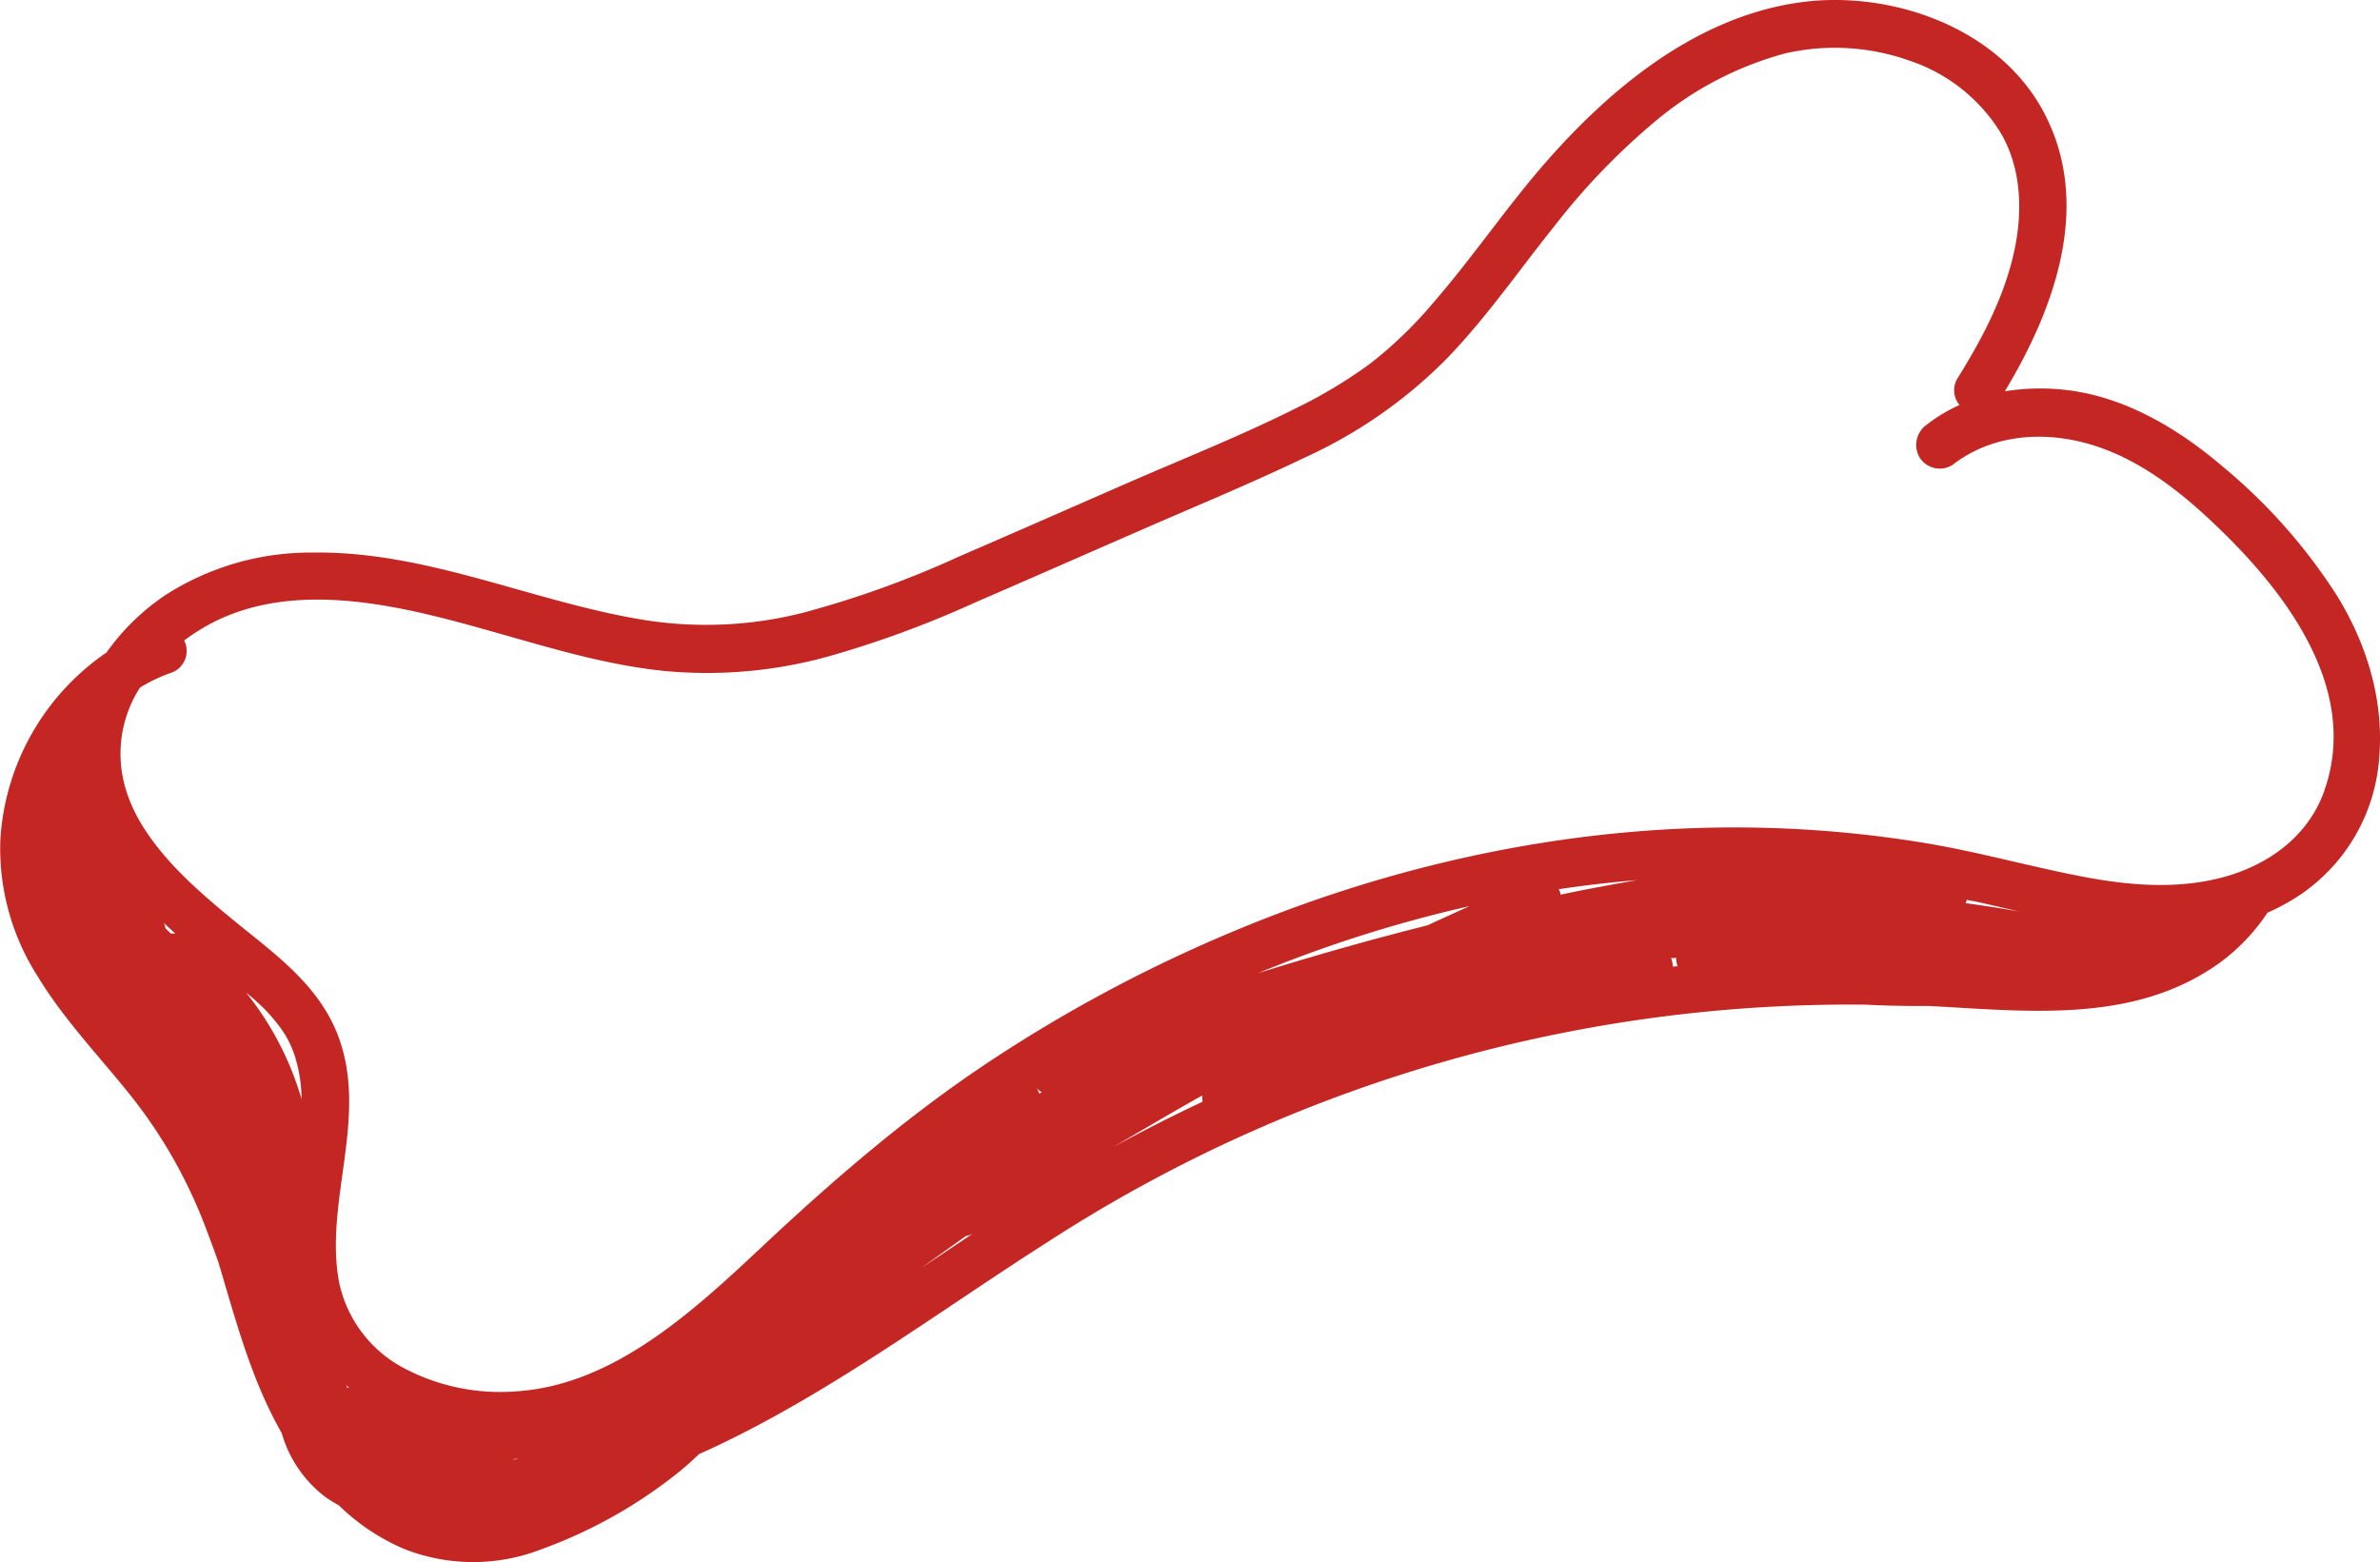 <?xml version="1.0" encoding="UTF-8"?>
<svg data-bbox="0.027 -0.001 324.473 213.014" viewBox="0 0 324.5 213.02" xmlns="http://www.w3.org/2000/svg" data-type="color">
    <g>
        <path d="M318.68 81.3a75.88 75.88 0 0 0-15.51-17.58c-6-5.14-13.19-9.49-21.14-10.5a30.43 30.43 0 0 0-8.68.14c6.79-11.28 11.94-25.4 5.37-37.94C272.58 3.71 257.73-1.43 245.3.34 231 2.39 219.18 12.31 210 23c-5.12 6-9.55 12.52-14.73 18.46a56.53 56.53 0 0 1-8.54 8.19 65.69 65.69 0 0 1-10 6c-7.33 3.68-15 6.74-22.51 10-7.8 3.41-15.59 6.84-23.41 10.22a134.8 134.8 0 0 1-21.17 7.65A53.74 53.74 0 0 1 88 84.57c-15.27-2.44-29.65-9.44-45.34-9.22a36.63 36.63 0 0 0-20.14 5.82 31.06 31.06 0 0 0-8 7.81A33.34 33.34 0 0 0 .05 114.49a32.32 32.32 0 0 0 5 18.51c3.44 5.72 8.06 10.58 12.24 15.74a66.9 66.9 0 0 1 10.36 17.66c.73 1.86 1.42 3.74 2.1 5.63 2.39 8 4.52 16.17 8.66 23.39a16.66 16.66 0 0 0 6 8.75 18.76 18.76 0 0 0 1.81 1.12 29 29 0 0 0 8.78 5.89 25.62 25.62 0 0 0 18.83.08 65.51 65.51 0 0 0 18.82-10.6c.92-.75 1.8-1.55 2.66-2.37 16.75-7.49 31.9-18.94 47.31-28.78A201.23 201.23 0 0 1 254.39 137c2.86.15 5.72.2 8.58.18 13.48.7 28 2.49 39.63-5.86a26.75 26.75 0 0 0 6.56-6.86 28.94 28.94 0 0 0 4.66-2.58 24.68 24.68 0 0 0 10.55-18.29c.72-7.95-1.59-15.59-5.69-22.29Zm-25.5 47.63Zm-151.81 19.48a3.07 3.07 0 0 0 .66.53l-.32.19a3.16 3.16 0 0 0-.36-.71ZM70.3 199l-.5.06.92-.23Zm61.36-30.43a3.24 3.24 0 0 0 1-.36c-2.32 1.54-4.63 3.1-7 4.66Zm32.26-19.22a3.69 3.69 0 0 0 .06.88c-4.12 1.93-8.2 4-12.19 6.19 4.02-2.37 8.05-4.74 12.13-7.04Zm63.93-18.7c.23 0 .46 0 .68-.06a3.49 3.49 0 0 0 .2 1.16l-.64.07a3.87 3.87 0 0 0-.24-1.14Zm40.15-7.49a3.43 3.43 0 0 0 .16-.45c.43.1.87.15 1.31.25 1.94.43 3.93.9 5.93 1.35-2.46-.43-4.92-.82-7.4-1.15Zm-49.33-2.32c-2 .35-3.93.75-5.89 1.16a2.73 2.73 0 0 0-.15-.56c0-.06-.09-.11-.13-.18q5.33-.8 10.68-1.24c-1.5.27-3.01.53-4.51.82Zm-24 5.33q-11.67 2.94-23.18 6.55a180.43 180.43 0 0 1 28.85-9.15c-1.89.87-3.79 1.71-5.67 2.6Zm-147.38 63-.09-.28.43.36Zm-13.75-53.83c.47.41 1 .79 1.41 1.21a22.55 22.55 0 0 1 3.2 3.49 13.39 13.39 0 0 1 2.1 4.14 20.09 20.09 0 0 1 .87 5.73 41.69 41.69 0 0 0-7.58-14.57Zm-10.21-8c-.26-.26-.53-.51-.78-.77a2.64 2.64 0 0 0-.13-.52l-.13-.23 1.62 1.5a3.75 3.75 0 0 0-.58-.01Zm293.58-19.5c-2.1 5.92-7.08 9.7-12.86 11.51-6.52 2-13.39 1.47-20 .21-7.19-1.37-14.24-3.38-21.46-4.58a159 159 0 0 0-19.23-2c-25.43-1.1-51.06 4-74.56 13.76a199.2 199.2 0 0 0-34.11 18.16c-11.14 7.41-21.17 16.08-30.93 25.24-9.23 8.66-20 18.58-33 19.56a28.1 28.1 0 0 1-15.83-3.21 17.27 17.27 0 0 1-8.69-11.6c-2.09-11 4.09-22.6-.17-33.71-2.6-6.8-8.47-11-13.86-15.39-4.63-3.79-9.3-7.79-12.46-12.67-3-4.59-4.24-9.78-2.58-15.25a16.7 16.7 0 0 1 1.92-4.11 21.8 21.8 0 0 1 4.2-2 3.15 3.15 0 0 0 1.82-4.42 29.49 29.49 0 0 1 3.33-2.15C40.49 78.66 55.6 82.85 68 86.37c7.44 2.11 14.92 4.36 22.64 5.13a61.94 61.94 0 0 0 21.89-1.87 140.09 140.09 0 0 0 20.3-7.42c7.65-3.31 15.27-6.67 22.91-10 7.44-3.25 15-6.37 22.3-9.88A65.07 65.07 0 0 0 197.16 49c5.45-5.6 9.89-12.08 14.77-18.16a92 92 0 0 1 13.89-14.41 46.16 46.16 0 0 1 17.63-9.16 30.37 30.37 0 0 1 16.89 1A23.22 23.22 0 0 1 272.71 18c3 5 3.14 11.23 1.75 17-1.44 6-4.4 11.53-7.66 16.75a3.14 3.14 0 0 0 .37 3.48 21.74 21.74 0 0 0-4.43 2.65 3.38 3.38 0 0 0-1 4.52 3.24 3.24 0 0 0 4.47 1c4.84-3.75 11-4.56 16.93-3.28 7.42 1.61 13.7 6.44 19.09 11.63 9.33 8.91 19.58 22.19 14.68 36.06Z" fill="#c32623" data-color="1"/>
    </g>
</svg>
